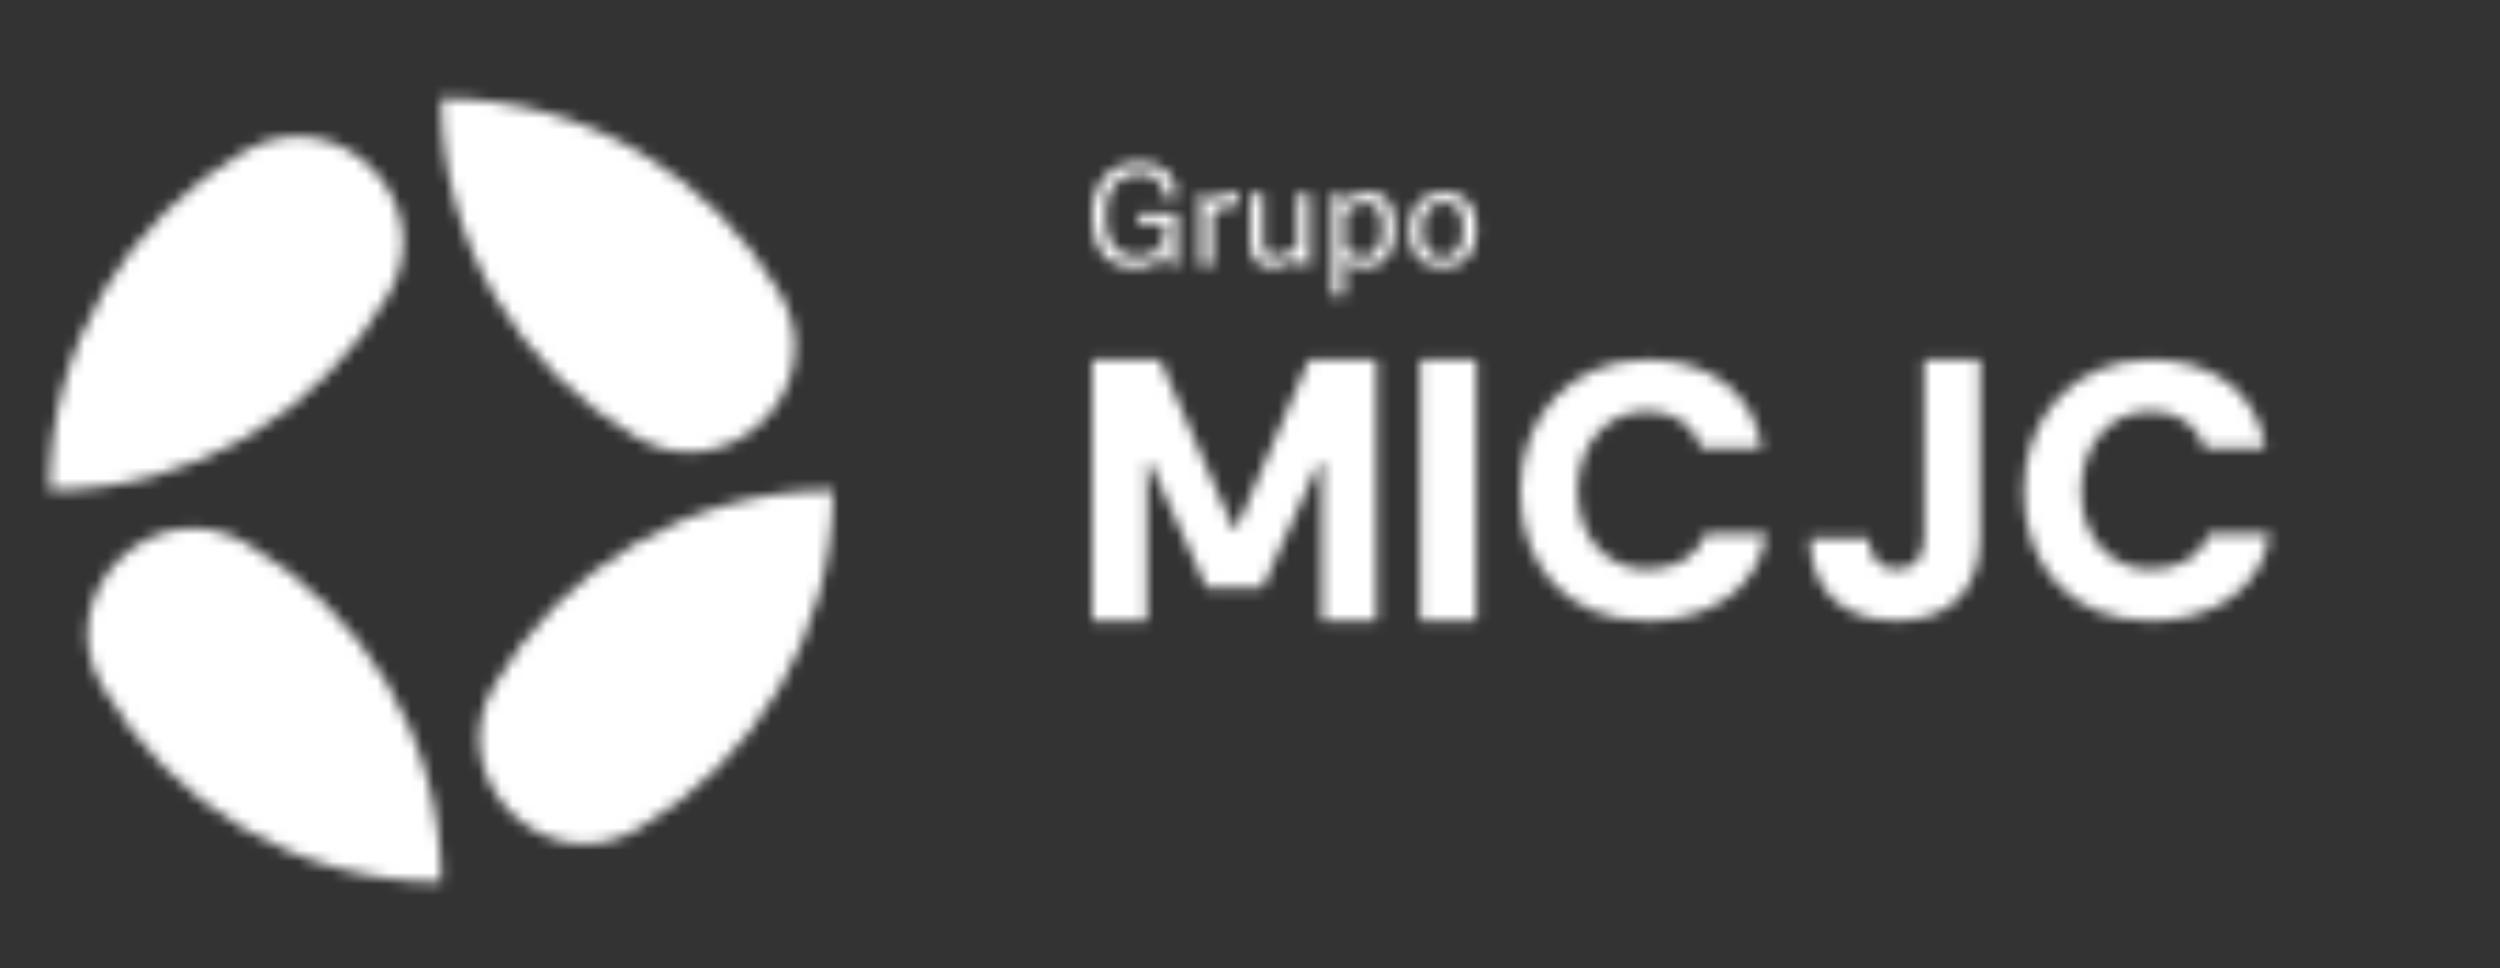 <svg width="222" height="86" viewBox="0 0 222 86" fill="none" xmlns="http://www.w3.org/2000/svg">
<rect x="0" y="0" width="222" height="86" fill="#333333" stroke="none"/>
<mask id="mask0_420_1870" style="mask-type:alpha" maskUnits="userSpaceOnUse" x="0" y="0" width="223" height="86">
<g clip-path="url(#clip0_420_1870)">
<mask id="mask1_420_1870" style="mask-type:luminance" maskUnits="userSpaceOnUse" x="-473" y="-161" width="1053" height="592">
<path d="M579.477 -160.59H-472.126V430.937H579.477V-160.59Z" fill="white"/>
</mask>
<g mask="url(#mask1_420_1870)">
<path d="M245.101 -33.697H-39.16V120.757H245.101V-33.697Z" stroke="#B3B3B3" stroke-width="0.548" stroke-miterlimit="10"/>
<mask id="mask2_420_1870" style="mask-type:luminance" maskUnits="userSpaceOnUse" x="-473" y="-161" width="1053" height="592">
<path d="M579.478 -160.59H-472.125V430.937H579.478V-160.59Z" fill="white"/>
</mask>
<g mask="url(#mask2_420_1870)">
<path d="M21.74 13.411C11.361 19.436 4.383 30.664 4.383 43.53C17.248 43.53 28.477 36.552 34.501 26.173C39.283 17.935 29.977 8.635 21.745 13.411" fill="#3358A5"/>
<path d="M69.298 26.091C63.279 15.712 52.045 8.734 39.18 8.734C39.18 21.6 46.157 32.828 56.537 38.853C64.774 43.635 74.074 34.329 69.298 26.091Z" fill="#3358A5"/>
<path d="M9.061 60.97C15.08 71.349 26.314 78.327 39.179 78.327C39.179 65.461 32.201 54.233 21.822 48.208C13.585 43.427 4.285 52.732 9.066 60.964" fill="#3358A5"/>
<path d="M73.974 43.531C61.108 43.531 49.875 50.509 43.856 60.888C39.074 69.126 48.38 78.426 56.612 73.65C66.991 67.63 73.969 56.397 73.969 43.531" fill="#3358A5"/>
<path d="M103.54 22.384C103.217 23.156 102.083 23.753 100.823 23.753C98.106 23.753 96.973 21.886 96.973 19.207C96.973 16.157 98.567 14.426 101.195 14.426C103.091 14.426 104.372 15.258 104.531 17.427L103.436 17.542C103.288 16.085 102.565 15.428 101.157 15.428C99.251 15.428 98.156 16.776 98.156 19.114C98.156 21.902 99.377 22.789 101.048 22.789C102.718 22.789 103.452 21.694 103.452 20.637V19.864H101.059V18.928H104.531V23.611H103.698L103.54 22.39V22.384Z" fill="#14192F"/>
<path d="M109.932 18.247C109.132 18.138 108.19 18.461 107.664 18.943V23.598H106.53V17.195H107.478L107.565 18.116C108.124 17.354 108.798 17.059 109.696 17.059C109.773 17.059 109.822 17.059 109.932 17.07V18.242V18.247Z" fill="#14192F"/>
<path d="M111.04 17.201H112.173V21.375C112.173 22.262 112.387 22.744 113.329 22.744C114.063 22.744 114.846 22.273 115.186 21.961V17.201H116.32V23.604H115.334L115.257 22.87C114.633 23.379 113.877 23.73 112.99 23.73C111.631 23.73 111.034 22.985 111.034 21.55V17.201H111.04Z" fill="#14192F"/>
<path d="M119.429 22.158C119.703 22.372 120.338 22.794 121.072 22.794C122.293 22.794 122.742 21.775 122.742 20.241C122.742 18.708 122.244 18.012 121.225 18.012C120.513 18.012 119.807 18.45 119.434 18.823V22.158H119.429ZM118.295 17.201H119.281L119.341 17.935C119.927 17.41 120.65 17.064 121.559 17.064C122.907 17.064 123.903 17.897 123.903 20.252C123.903 22.755 122.671 23.752 121.236 23.752C120.464 23.752 119.856 23.478 119.396 23.128V26.239H118.3V17.196L118.295 17.201Z" fill="#14192F"/>
<path d="M129.929 20.35C129.929 18.581 129.304 17.995 128.198 17.995C127.092 17.995 126.303 18.669 126.303 20.372C126.303 22.076 126.9 22.837 128.149 22.837C129.255 22.837 129.929 22.163 129.929 20.345M125.136 20.422C125.136 18.357 126.204 17.059 128.247 17.059C130.29 17.059 131.112 18.368 131.112 20.274C131.112 22.377 130.241 23.746 128.083 23.746C125.925 23.746 125.131 22.317 125.131 20.422" fill="#14192F"/>
</g>
<path d="M122.24 55.131H117.404V41.115H117.113L112.091 52.228H107.161L102.133 41.115H101.843V55.131H96.98V31.93H103.004L109.511 46.915H109.801L116.242 31.93H122.24V55.131Z" fill="#14192F"/>
<path d="M131.11 31.93H126.115V55.125H131.11V31.93Z" fill="#14192F"/>
<mask id="mask3_420_1870" style="mask-type:luminance" maskUnits="userSpaceOnUse" x="-473" y="-161" width="1053" height="592">
<path d="M579.478 -160.59H-472.125V430.937H579.478V-160.59Z" fill="white"/>
</mask>
<g mask="url(#mask3_420_1870)">
<path d="M146.273 55.129C139.153 55.129 134.996 50.233 134.996 43.594C134.996 36.956 139.504 31.934 146.273 31.934C151.526 31.934 155.743 34.639 156.455 39.826H151.11C150.431 37.767 148.727 36.512 146.279 36.512C142.604 36.512 140.095 39.541 140.095 43.6C140.095 47.883 142.867 50.561 146.279 50.561C148.952 50.561 150.852 49.274 151.466 47.373H156.844C156.165 52.434 151.592 55.14 146.279 55.14" fill="#14192F"/>
<path d="M168.422 50.552C170.032 50.552 170.87 49.555 170.87 47.622V31.93H175.832V47.748C175.832 52.578 172.902 55.125 168.422 55.125C163.525 55.125 160.786 52.321 160.721 47.813H165.94C166.039 49.423 166.778 50.552 168.422 50.552Z" fill="#14192F"/>
<path d="M190.993 55.129C183.873 55.129 179.716 50.233 179.716 43.594C179.716 36.956 184.223 31.934 190.993 31.934C196.246 31.934 200.463 34.639 201.175 39.826H195.829C195.15 37.767 193.447 36.512 190.999 36.512C187.323 36.512 184.815 39.541 184.815 43.6C184.815 47.883 187.586 50.561 190.999 50.561C193.671 50.561 195.572 49.274 196.185 47.373H201.564C200.885 52.434 196.311 55.14 190.999 55.14" fill="#14192F"/>
</g>
</g>
</g>
</mask>
<g mask="url(#mask0_420_1870)">
<rect x="-41.626" y="-11.156" width="315.664" height="105.799" fill="white"/>
</g>
<defs>
<clipPath id="clip0_420_1870">
<rect width="222.005" height="84.986" fill="white" transform="translate(0 0.984)"/>
</clipPath>
</defs>
</svg>
